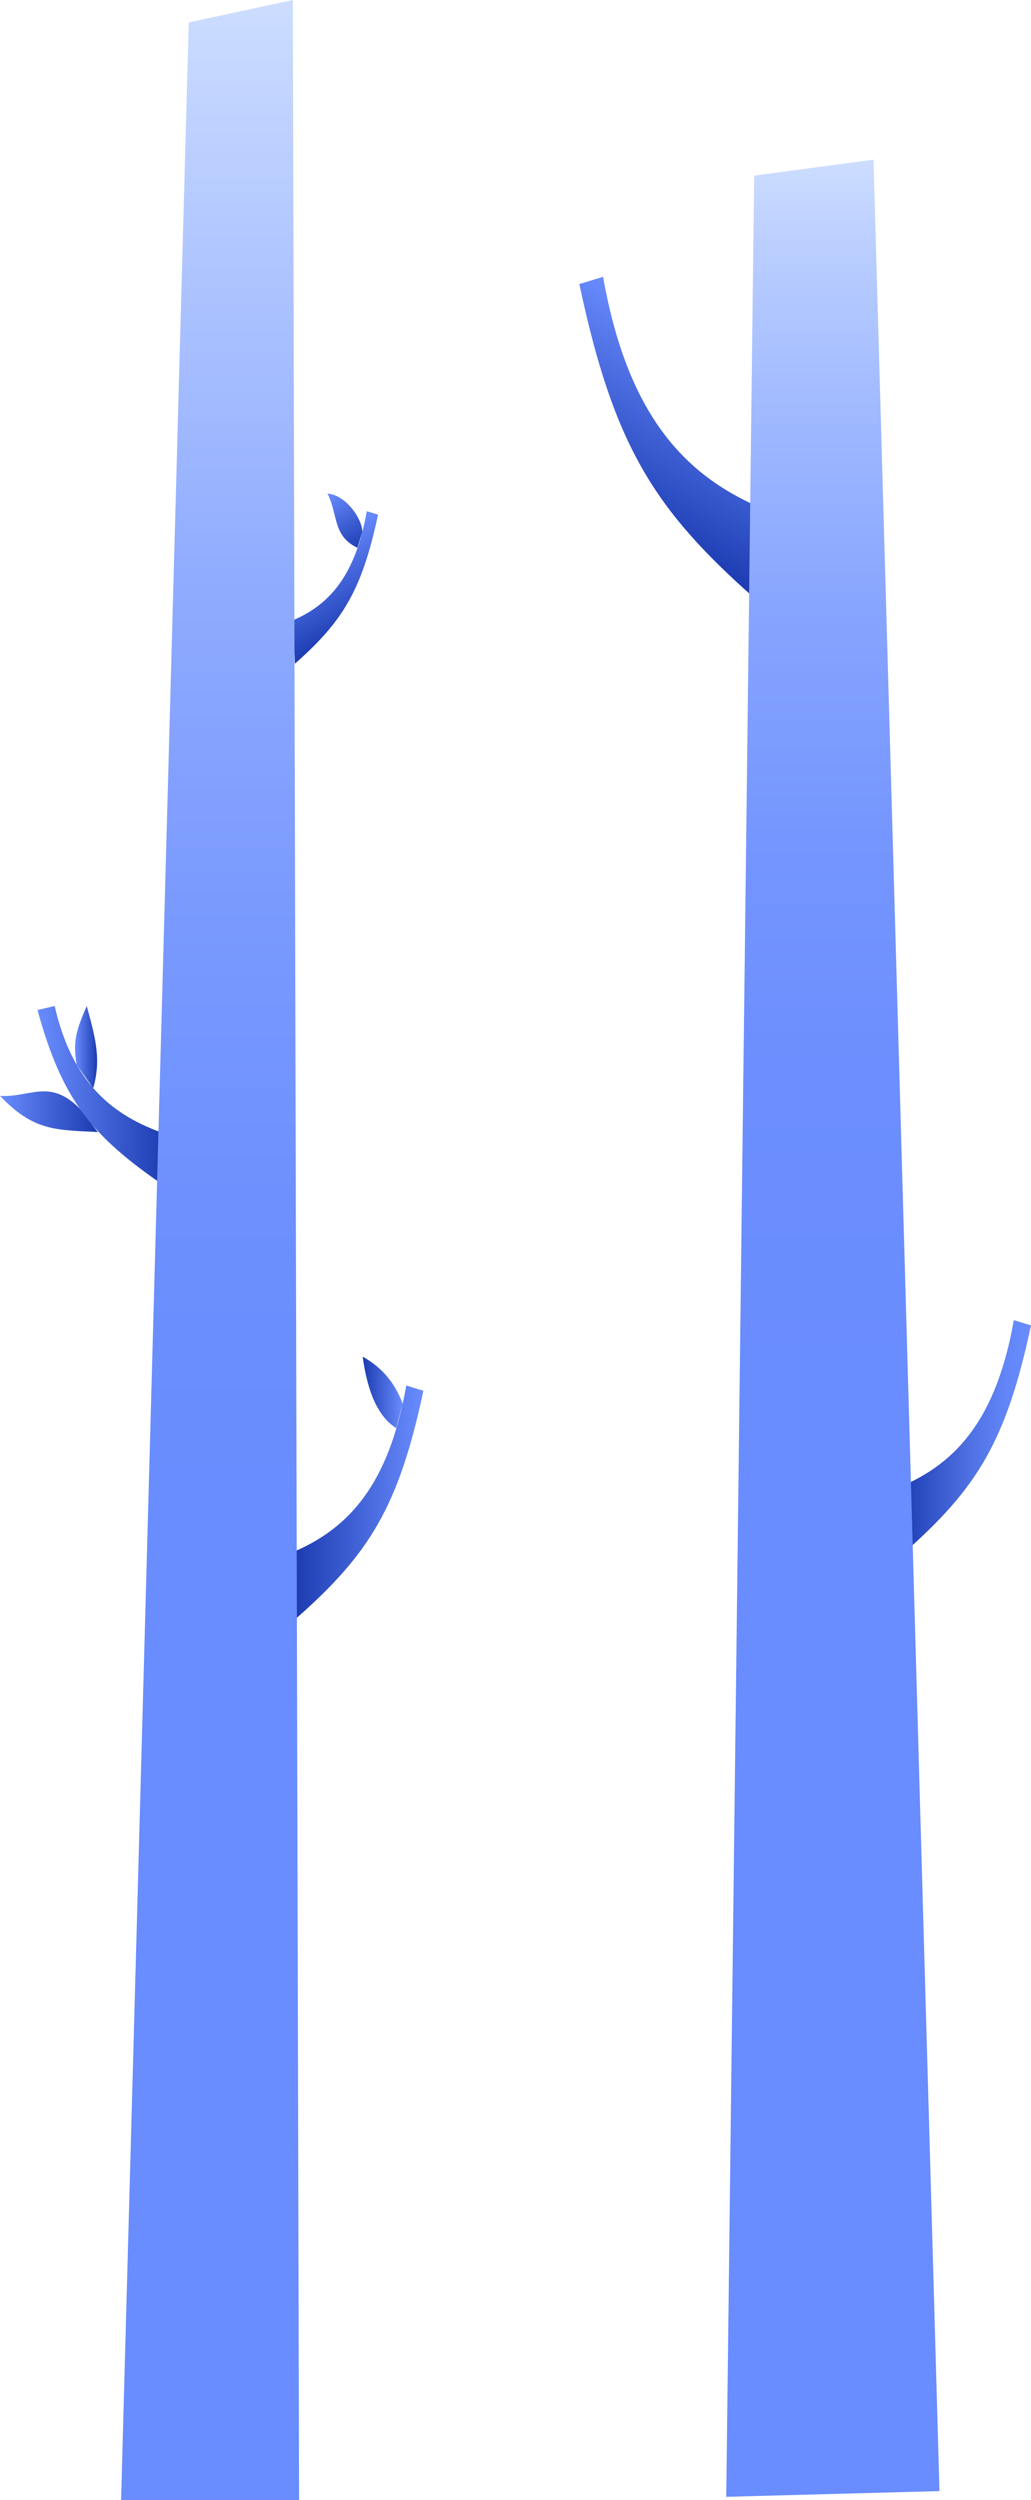 <svg xmlns="http://www.w3.org/2000/svg" xmlns:xlink="http://www.w3.org/1999/xlink" viewBox="0 0 660.19 1600.04"><defs><linearGradient id="Gradiente_sem_nome_164" x1="48.05" y1="670.17" x2="62.2" y2="670.17" gradientUnits="userSpaceOnUse"><stop offset="0" stop-color="#698cfe"/><stop offset="1" stop-color="#1c3bb1"/></linearGradient><linearGradient id="Gradiente_sem_nome_164-2" x1="0" y1="711.51" x2="62.66" y2="711.51" xlink:href="#Gradiente_sem_nome_164"/><linearGradient id="Gradiente_sem_nome_164-3" x1="23.97" y1="701.34" x2="106.68" y2="701.34" xlink:href="#Gradiente_sem_nome_164"/><linearGradient id="Gradiente_sem_nome_164-4" x1="211.46" y1="314.88" x2="232.34" y2="351.05" xlink:href="#Gradiente_sem_nome_164"/><linearGradient id="Gradiente_sem_nome_164-5" x1="198.71" y1="348.08" x2="229.46" y2="401.34" xlink:href="#Gradiente_sem_nome_164"/><linearGradient id="Gradiente_sem_nome_161" x1="232.24" y1="891.16" x2="257.88" y2="891.16" gradientUnits="userSpaceOnUse"><stop offset="0" stop-color="#1c3bb1"/><stop offset="1" stop-color="#698cfe"/></linearGradient><linearGradient id="Gradiente_sem_nome_161-2" x1="188.42" y1="961.15" x2="271.13" y2="961.15" xlink:href="#Gradiente_sem_nome_161"/><linearGradient id="Gradiente_sem_nome_105" x1="134.53" y1="1600.04" x2="134.53" gradientUnits="userSpaceOnUse"><stop offset="0.4" stop-color="#698cfe"/><stop offset="0.52" stop-color="#6d90fe"/><stop offset="0.64" stop-color="#7a9afe"/><stop offset="0.77" stop-color="#90acfe"/><stop offset="0.89" stop-color="#aec4ff"/><stop offset="1" stop-color="#cdf"/></linearGradient><linearGradient id="Gradiente_sem_nome_148" x1="577.49" y1="919.3" x2="660.19" y2="919.3" gradientUnits="userSpaceOnUse"><stop offset="0" stop-color="#1c3bb1"/><stop offset="0.19" stop-color="#3051c5"/><stop offset="0.53" stop-color="#4f71e4"/><stop offset="0.81" stop-color="#6285f7"/><stop offset="1" stop-color="#698cfe"/></linearGradient><linearGradient id="Gradiente_sem_nome_161-3" x1="397.53" y1="333.4" x2="462.32" y2="221.18" xlink:href="#Gradiente_sem_nome_161"/><linearGradient id="Gradiente_sem_nome_110" x1="533.32" y1="1598" x2="533.32" y2="102.19" gradientUnits="userSpaceOnUse"><stop offset="0.47" stop-color="#698cfe"/><stop offset="0.61" stop-color="#6c8efe"/><stop offset="0.71" stop-color="#7596fe"/><stop offset="0.8" stop-color="#85a3fe"/><stop offset="0.88" stop-color="#9cb6ff"/><stop offset="0.96" stop-color="#b9cdff"/><stop offset="1" stop-color="#cdf"/></linearGradient></defs><g id="Camada_2" data-name="Camada 2"><g id="Camada_5" data-name="Camada 5"><path d="M49.13,681.62c-2.61-14.71-.51-21.86,6.4-37.77C62,667,64.49,679,59.72,696.49L49.13,681.62" style="fill:url(#Gradiente_sem_nome_164)"/><path d="M51.16,709.62C31.72,689.87,19.08,702.71,0,701.34c21.45,22.6,35.64,21.82,62.66,23.19l-11.5-14.91" style="fill:url(#Gradiente_sem_nome_164-2)"/><path d="M105.09,758.83C58.72,727.12,39.81,703.94,24,646.42l11-2.57c11.13,48.66,36.53,70.39,71.75,82.13Z" style="fill:url(#Gradiente_sem_nome_164-3)"/><path d="M228.84,350.56c-16.05-7.49-12.38-21.91-19.18-34.64,11.72.69,22.36,16.19,22.36,24.49l-4.15,13.22" style="fill:url(#Gradiente_sem_nome_164-4)"/><path d="M188.84,424.79c30.43-26.92,42.84-46.59,53.23-95.41l-7.19-2.18c-7.31,41.3-24,59.75-47.08,69.71Z" style="fill:url(#Gradiente_sem_nome_164-5)"/><path d="M257.88,898.37c-6-15.71-15.24-24.22-25.64-30.11,3.28,24,10.32,38.65,21.5,45.8l4.14-15.69" style="fill:url(#Gradiente_sem_nome_161)"/><path d="M190,1035.52c46.37-41,65.28-71,81.12-145.41l-10.95-3.33c-11.14,63-36.54,91.06-71.76,106.25Z" style="fill:url(#Gradiente_sem_nome_161-2)"/><polygon points="77.54 1600.04 191.51 1600.04 187.52 0 120.86 14.36 77.54 1600.04" style="fill:url(#Gradiente_sem_nome_105)"/><path d="M579.08,993.65c46.36-41,65.27-71,81.11-145.38l-11-3.33c-11.13,62.94-36.53,91-71.74,106.23Z" style="fill:url(#Gradiente_sem_nome_148)"/><path d="M483.08,382.8c-64.38-57-90.12-97.65-112.11-201l15.21-4.62c15.46,87.4,51.45,126.47,100.36,147.55Z" style="fill:url(#Gradiente_sem_nome_161-3)"/><polygon points="559.34 102.19 601.58 1594.34 465.05 1598 482.92 112.42 559.34 102.19" style="fill:url(#Gradiente_sem_nome_110)"/></g></g></svg>